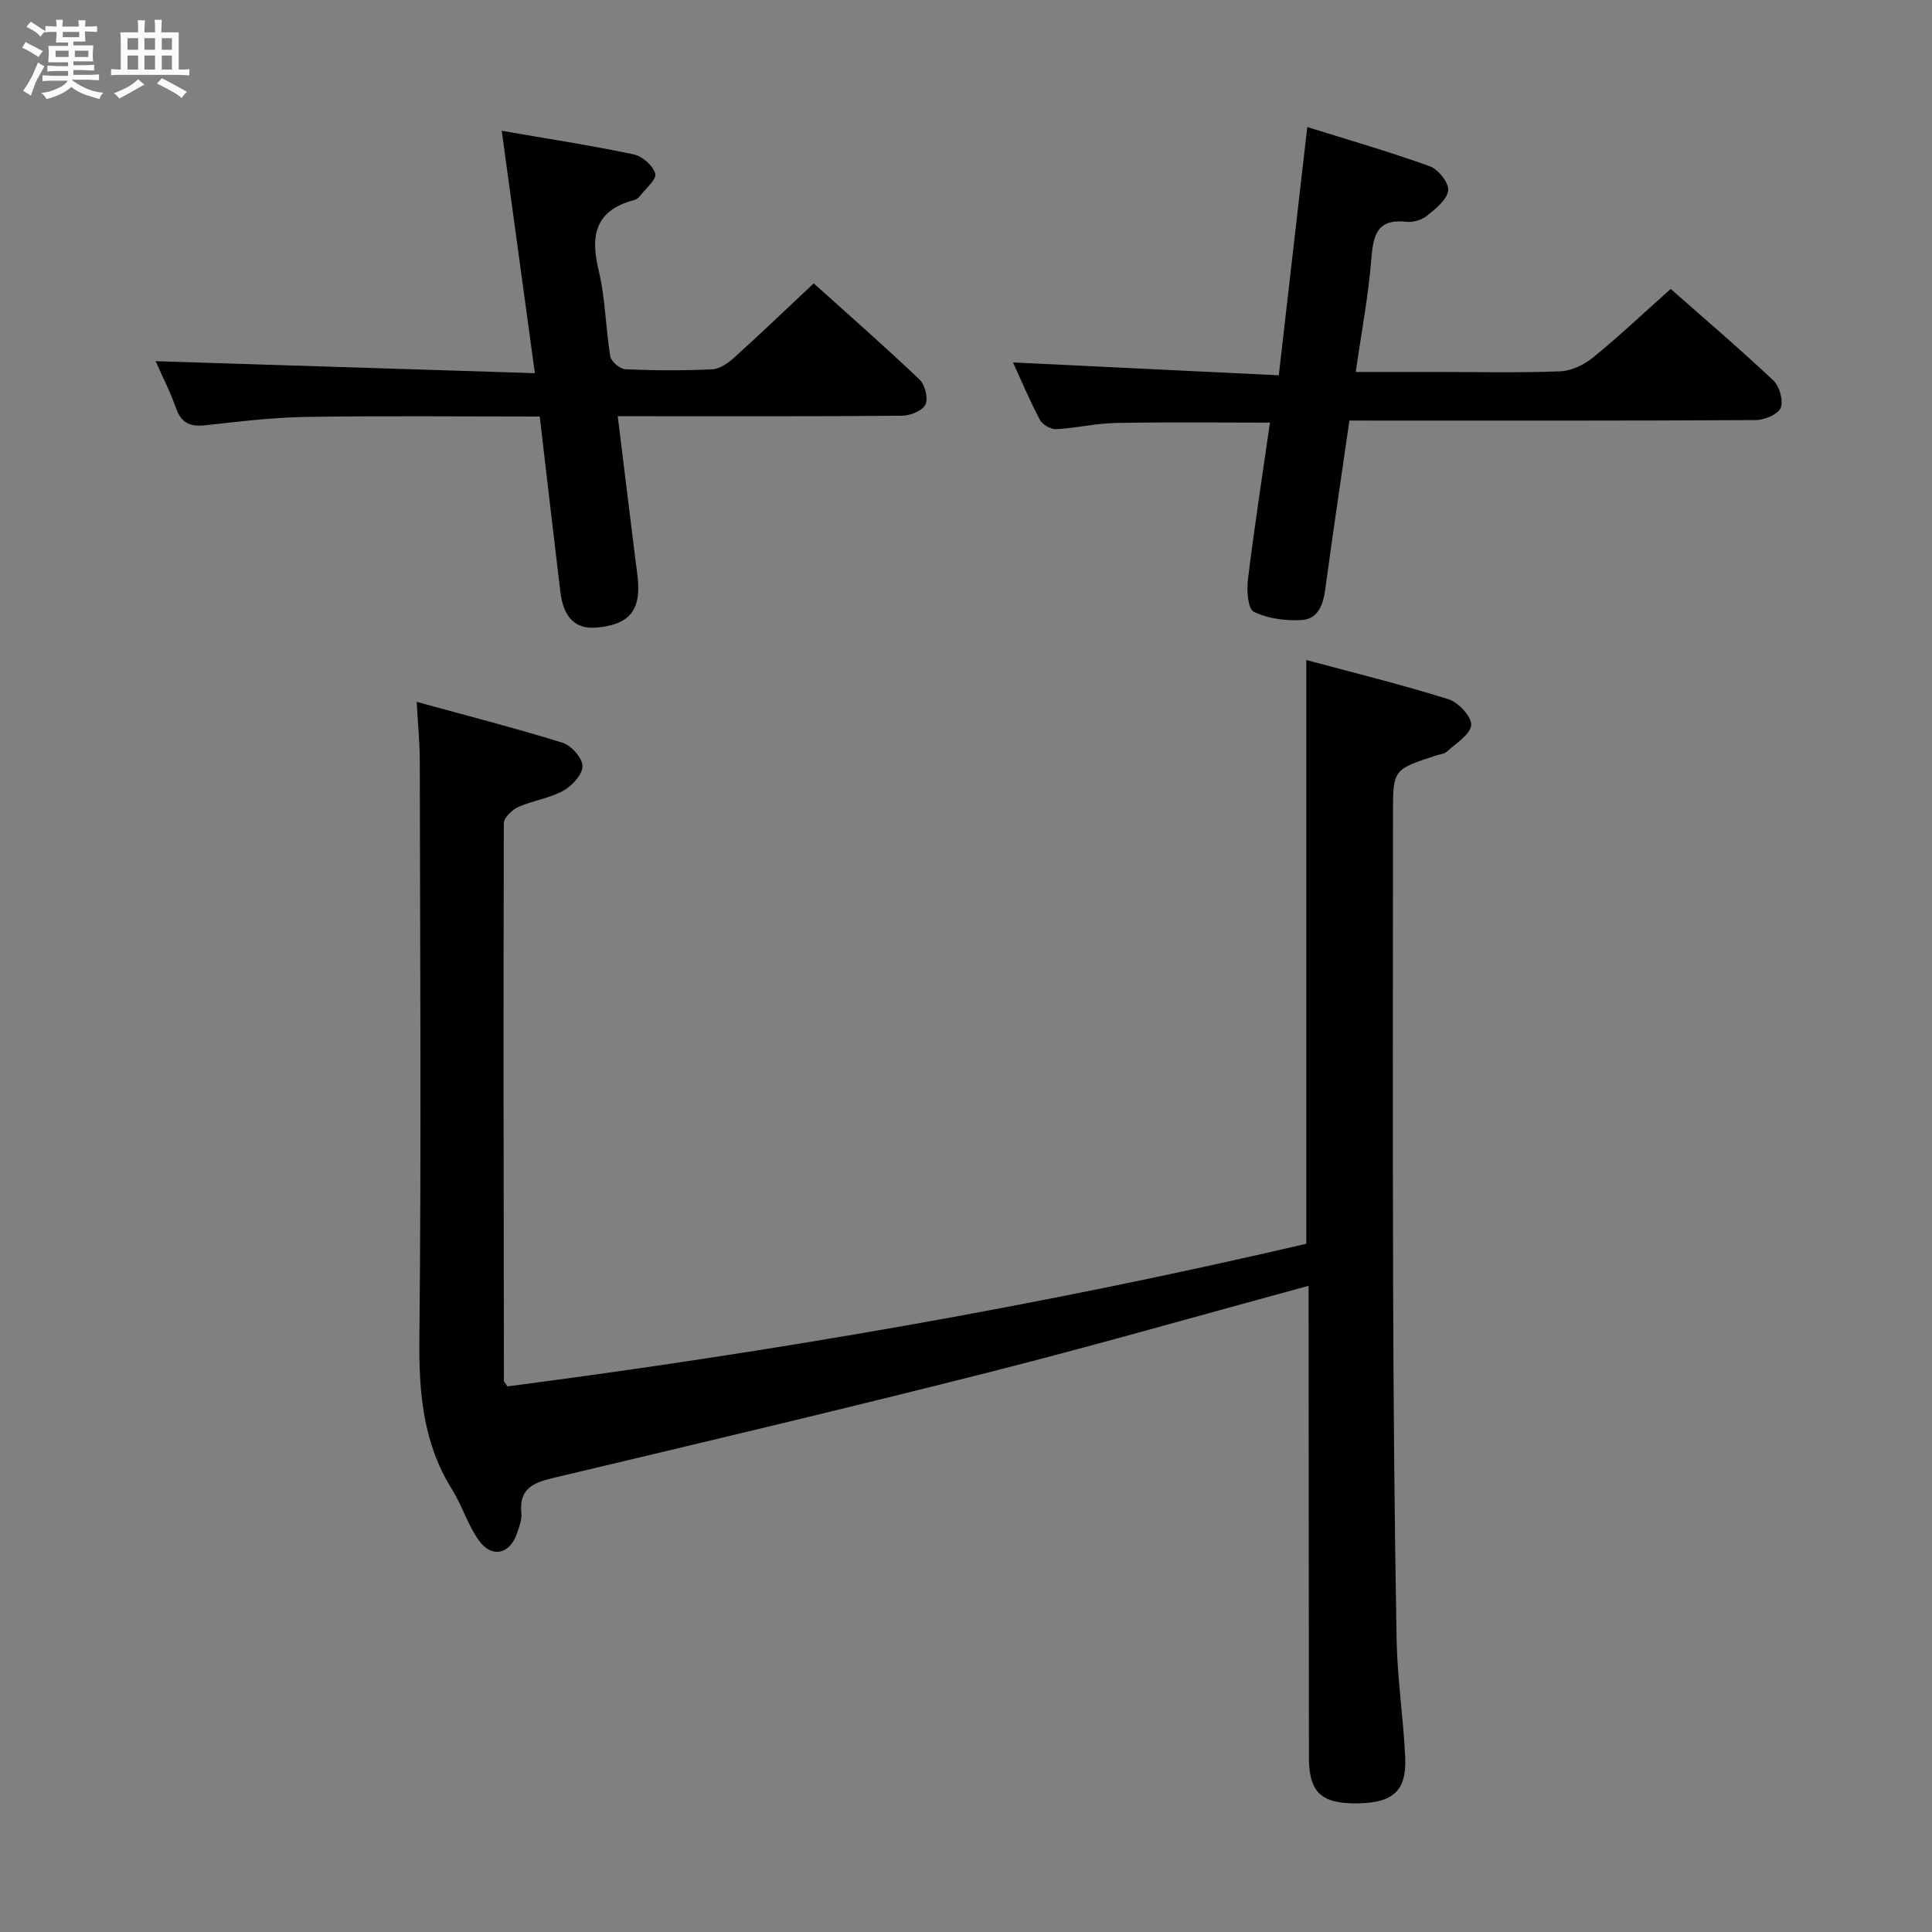 <svg enable-background="new 0 0 400 400" viewBox="0 0 400 400" xmlns="http://www.w3.org/2000/svg"><rect x="0" y="0" width="400" height="400" fill="#808080" stroke="none"/><path d="m6.8 9.5c.6.3 1.3.7 2.1 1.1-.4.4-.7.8-.9 1.2-.7-.4-1.3-.8-1.8-1.1s-1.1-.6-1.6-.8c.2-.4.5-.8.7-1.2.4.2.8.5 1.5.8zm.9 6.9c-.3.6-.5 1.1-.7 1.7s-.4 1.1-.6 1.7c-.6-.4-1.1-.7-1.6-1 .7-1 1.2-1.8 1.5-2.4.3-.5.6-1.1.8-1.7.3-.6.5-1.2.8-1.8.3.3.8.6 1.3.8-.7 1.3-1.2 2.2-1.5 2.7zm.1-11c.4.3 1 .7 1.7 1.1-.5.2-.8.6-1.1 1.1-.5-.6-1-1-1.4-1.2s-.9-.6-1.5-.8c.2-.4.5-.7.9-1.1.5.3.9.6 1.4.9zm10.5 13.1c1 .4 2 .6 3.1.7-.4.4-.7.8-.8 1.3-.9-.2-1.9-.6-3-.9-1-.4-2-.9-2.8-1.6-.5.4-1.1.9-1.9 1.3s-1.9.9-3.3 1.2c-.1-.3-.5-.8-1.1-1.3 1 0 2.1-.3 3.2-.8 1.2-.5 1.9-1 2.3-1.7h-3.2c-.4 0-1 0-2 .1v-1.2c1 0 1.7.1 2 .1h3.3v-1h-2.3c-.2 0-.9 0-2 .1v-1.2c1.2 0 1.9.1 2 .1h2.3v-.8h-4.1c0-.7.1-1.2.1-1.6 0-.5 0-1.1-.1-1.8h4.1v-.7h-2.5c0-.6.1-1.1.1-1.6v-.6h-.5c-.4 0-1 0-1.8.1v-1.3c1.2 0 1.9.1 2.1.1h.2c0-.3 0-.8-.1-1.4h1.4c0 .6-.1 1-.1 1.4h3.4c0-.4 0-.8-.1-1.3h1.5c0 .4-.1.9-.1 1.3.7 0 1.5 0 2.5-.1v1.2c-1 0-1.8-.1-2.5-.1v.6c0 .3 0 .8.1 1.5h-2.5v.8h4.1c0 .7-.1 1.3-.1 1.8s0 1 .1 1.5h-4.1v.8h1.4c.8 0 1.8 0 2.9-.1v1.2c-1 0-1.9-.1-2.8-.1h-1.5v1h3.2c.3 0 1 0 2.1-.1v1.2c-1.1 0-1.8-.1-2.1-.1h-3.4l-.1.1c1.4 1 2.4 1.5 3.4 1.9zm-4.1-6.7v-1.3h-2.7v1.3zm2.2-4.1v-1.1h-3.4v1.1zm1.9 4.1v-1.3h-2.8v1.3z" fill="#fafbfc"/><path d="m37 6.7v2.3 5.4c1 0 1.8 0 2.2-.1v1.3c-.6 0-1.5-.1-2.5-.1h-11.9c-.7 0-1.3 0-1.8.1v-1.3c.5 0 1.1.1 2 .1v-5.2c0-1 0-1.8-.1-2.5h3.7c0-1.3 0-2.1-.1-2.5h1.5c0 .4-.1 1.3-.1 2.5h2.2c0-1.2 0-2.1-.1-2.6h1.5c0 .4-.1 1.3-.1 2.6zm-12.3 13.7c-.3-.4-.7-.8-1.1-1.1 1.1-.4 2.1-.9 2.9-1.3.8-.5 1.5-1 2.1-1.6.4.4.9.8 1.3 1.1-2.5 1.4-4.2 2.4-5.2 2.9zm3.9-10.1v-2.4h-2.2v2.4zm0 4.1v-2.9h-2.2v2.9zm3.5-4.1v-2.4h-2.2v2.4zm0 4.1v-2.9h-2.2v2.9zm.4 2.9 1-1.1c.6.3 1.4.7 2.5 1.3s2 1.1 2.7 1.5c-.4.4-.8.8-1.1 1.3-.8-.8-2.5-1.7-5.1-3zm3.1-7v-2.4h-2.1v2.4zm0 4.1v-2.9h-2.1v2.9z" fill="#fafbfc"/><g fill="#000001"><path d="m270.93 266.21c-22.57 6.13-44.39 12.39-66.38 17.96-29.91 7.57-59.94 14.68-89.96 21.81-4.17.99-7.14 2.19-6.65 7.24.14 1.41-.45 2.95-.94 4.34-1.51 4.28-5.22 5.08-7.88 1.34-2.28-3.2-3.44-7.18-5.53-10.53-6.01-9.61-6.88-20.02-6.76-31.13.41-39.98.14-79.97.08-119.96-.01-3.61-.38-7.23-.64-11.97 10.31 2.84 20.34 5.4 30.21 8.47 1.81.56 4.12 3.17 4.12 4.84 0 1.75-2.17 4.1-3.99 5.1-2.85 1.57-6.29 2.01-9.29 3.35-1.29.58-3.01 2.22-3.01 3.39-.11 38.49-.04 76.97.02 115.46 0 .14.17.28.73 1.12 55.36-7.21 110.64-16.76 165.4-29.53 0-40.16 0-80.06 0-120.86 9.85 2.65 19.74 5.08 29.43 8.12 2.05.64 4.83 3.62 4.7 5.34-.14 1.95-3.11 3.74-4.98 5.47-.56.52-1.53.59-2.32.85-8.89 2.9-8.89 2.9-8.89 12.15 0 32.66-.08 65.31.03 97.97.08 24.31.28 48.61.72 72.91.15 8.12 1.41 16.22 1.78 24.35.32 7.05-2.55 9.52-10.17 9.56-7.24.03-9.75-2.37-9.76-9.43-.03-30.66-.05-61.31-.07-91.97 0-1.8 0-3.62 0-5.76z"/><path d="m279.38 87.07c-1.72 11.93-3.44 23.38-4.99 34.86-.44 3.26-1.47 6.28-4.98 6.45-3.29.16-6.96-.29-9.83-1.73-1.25-.63-1.48-4.48-1.2-6.75 1.31-10.69 2.96-21.34 4.55-32.4-10.83 0-21.39-.13-31.94.07-4.13.08-8.23 1.07-12.36 1.28-1.11.06-2.81-.95-3.34-1.95-2.09-3.95-3.83-8.08-5.56-11.86 18.15.88 36.25 1.75 55.03 2.66 2.01-17.55 3.91-34.13 5.9-51.4 8.44 2.64 17.01 5.11 25.38 8.13 1.75.63 3.99 3.48 3.79 5.02-.25 1.93-2.61 3.78-4.41 5.23-1.07.87-2.86 1.4-4.24 1.24-6.12-.69-6.87 2.8-7.27 7.77-.6 7.57-2.04 15.08-3.22 23.32h16.36c8.66 0 17.33.2 25.98-.13 2.33-.09 4.97-1.37 6.83-2.89 5.41-4.41 10.49-9.22 16.04-14.17 6.39 5.64 13.97 12.11 21.24 18.93 1.28 1.2 2.14 4.19 1.53 5.69-.55 1.35-3.35 2.52-5.17 2.53-26.15.16-52.3.11-78.45.11-1.81-.01-3.6-.01-5.67-.01z"/><path d="m111.75 86.24c-16.48 0-32.45-.17-48.41.08-6.96.11-13.91.96-20.84 1.73-3.1.34-4.94-.42-6.04-3.51-1.26-3.55-2.99-6.93-4.24-9.76 25.88.82 51.72 1.64 78.52 2.48-2.37-17.31-4.54-33.21-6.86-50.18 9.22 1.6 18.32 3 27.33 4.88 1.77.37 3.99 2.33 4.45 3.99.32 1.17-1.97 3.08-3.15 4.61-.29.38-.76.74-1.21.86-8.01 2.09-9.14 7.24-7.35 14.59 1.4 5.77 1.42 11.86 2.4 17.76.18 1.08 2.01 2.63 3.13 2.68 5.99.27 12 .3 17.99.01 1.57-.08 3.3-1.31 4.57-2.45 5.43-4.91 10.72-9.98 16.43-15.34 6.91 6.22 14.53 12.9 21.88 19.87 1.15 1.09 1.86 3.9 1.25 5.21-.59 1.28-3.13 2.31-4.82 2.32-17.66.16-35.33.1-52.99.1-1.79 0-3.57 0-5.9 0 1.28 10.36 2.48 20.05 3.67 29.75.22 1.81.54 3.63.58 5.44.14 5.53-2.44 8.04-8.68 8.58-4.29.38-6.81-2.08-7.44-7.38-1.43-11.86-2.8-23.73-4.27-36.32z"/></g></svg>